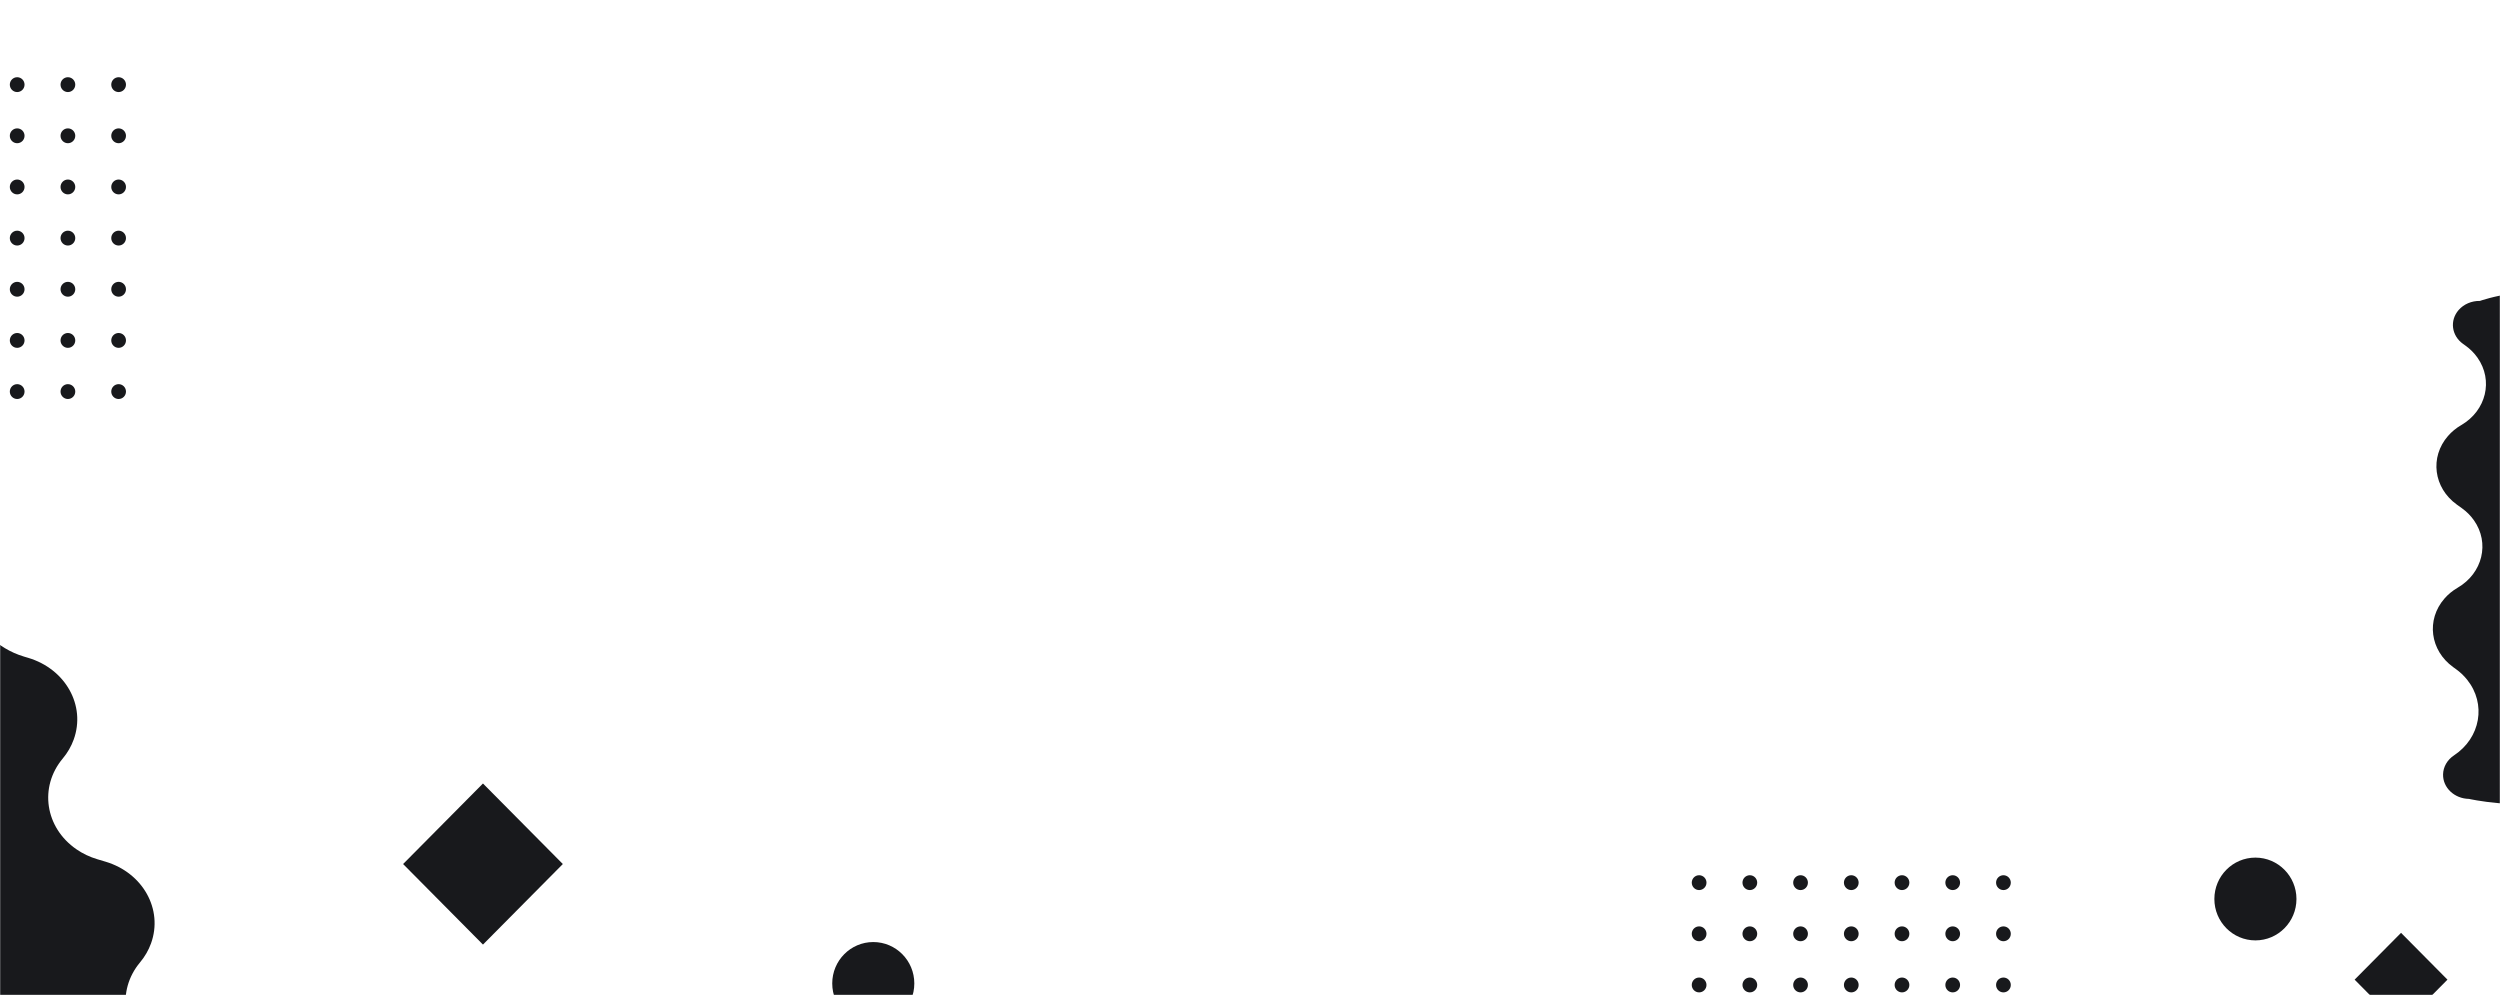<svg xmlns="http://www.w3.org/2000/svg" width="1608" height="640" fill="none" viewBox="0 0 1608 640"><mask id="mask0" width="1608" height="640" x="0" y="0" mask-type="alpha" maskUnits="userSpaceOnUse"><path fill="#18191C" d="M0 640L1608 640V0L0 0V640Z"/></mask><g mask="url(#mask0)"><path fill="#18191C" d="M1514.49 630.113L1544.35 660.233L1574.21 630.113L1544.35 599.994L1514.49 630.113Z"/><path fill="#18191C" d="M1450.68 551.614C1436.1 551.614 1424.28 563.533 1424.28 578.236C1424.28 592.939 1436.1 604.858 1450.68 604.858C1465.26 604.858 1477.08 592.939 1477.08 578.236C1477.08 563.533 1465.26 551.614 1450.68 551.614Z"/><path fill="#18191C" d="M259.276 555.748L310.643 607.557L362.01 555.748L310.643 503.94L259.276 555.748Z"/><path fill="#18191C" d="M561.691 605.924C547.113 605.924 535.296 617.843 535.296 632.546C535.296 647.249 547.113 659.168 561.691 659.168C576.269 659.168 588.086 647.249 588.086 632.546C588.086 617.843 576.269 605.924 561.691 605.924Z"/><path fill="#18191C" fill-rule="evenodd" d="M115.255 723.406L37.996 747.554L-114.309 346.039L-37.049 321.891C-25.256 318.205 -12.405 323.894 -8.344 334.599C-6.044 340.663 -7.002 347.354 -10.934 352.682C-26.588 373.895 -20.334 402.61 3.034 416.82C6.889 419.164 11.078 421.019 15.486 422.333L18.12 423.118C42.2 430.298 55.31 453.838 47.4 475.697C45.812 480.087 43.43 484.206 40.352 487.886C25.026 506.212 28.968 532.345 49.155 546.256C53.21 549.05 57.748 551.213 62.584 552.655L67.852 554.225C91.932 561.405 105.042 584.945 97.132 606.804C95.544 611.194 93.162 615.313 90.084 618.993C74.758 637.319 78.7 663.452 98.887 677.363C102.942 680.157 107.48 682.32 112.316 683.762L114.95 684.547C126.8 688.08 133.25 699.664 129.358 710.42C127.154 716.513 121.935 721.318 115.255 723.406Z" clip-rule="evenodd"/><path fill="#18191C" fill-rule="evenodd" d="M1595.08 193.554C1595.08 193.554 1632.72 180.185 1656.72 194.666C1680.71 209.147 1680.84 509.117 1649.7 514.965C1618.56 520.814 1588.07 513.853 1588.07 513.853C1578.66 513.683 1571.19 506.623 1571.38 498.083C1571.48 493.246 1574.08 488.733 1578.38 485.886C1595.54 474.552 1599.33 452.739 1586.84 437.165C1584.78 434.596 1582.35 432.294 1579.6 430.324L1577.96 429.147C1562.96 418.384 1560.41 398.62 1572.27 385.002C1574.65 382.268 1577.51 379.912 1580.75 378.031C1596.85 368.665 1601.53 349.225 1591.21 334.612C1589.14 331.677 1586.55 329.076 1583.53 326.914L1580.25 324.56C1565.25 313.797 1562.7 294.033 1574.56 280.415C1576.94 277.68 1579.8 275.324 1583.04 273.443C1599.14 264.077 1603.82 244.638 1593.5 230.025C1591.43 227.09 1588.84 224.488 1585.82 222.327L1584.18 221.149C1576.8 215.853 1575.55 206.128 1581.38 199.427C1584.68 195.631 1589.76 193.458 1595.08 193.554Z" clip-rule="evenodd"/><path fill="#18191C" fill-rule="evenodd" d="M1190.74 628.75C1188.13 628.75 1186.01 630.888 1186.01 633.526C1186.01 636.164 1188.13 638.302 1190.74 638.302C1193.36 638.302 1195.48 636.164 1195.48 633.526C1195.48 630.888 1193.36 628.75 1190.74 628.75Z" clip-rule="evenodd"/><path fill="#18191C" fill-rule="evenodd" d="M1223.36 628.75C1220.75 628.75 1218.63 630.888 1218.63 633.526C1218.63 636.164 1220.75 638.302 1223.36 638.302C1225.98 638.302 1228.1 636.164 1228.1 633.526C1228.1 630.888 1225.98 628.75 1223.36 628.75Z" clip-rule="evenodd"/><path fill="#18191C" fill-rule="evenodd" d="M1255.99 628.75C1253.37 628.75 1251.25 630.888 1251.25 633.526C1251.25 636.164 1253.37 638.302 1255.99 638.302C1258.6 638.302 1260.72 636.164 1260.72 633.526C1260.72 630.888 1258.6 628.75 1255.99 628.75Z" clip-rule="evenodd"/><path fill="#18191C" fill-rule="evenodd" d="M1288.61 628.75C1285.99 628.75 1283.87 630.888 1283.87 633.526C1283.87 636.164 1285.99 638.302 1288.61 638.302C1291.23 638.302 1293.35 636.164 1293.35 633.526C1293.35 630.888 1291.23 628.75 1288.61 628.75Z" clip-rule="evenodd"/><path fill="#18191C" fill-rule="evenodd" d="M1158.12 628.75C1155.5 628.75 1153.38 630.888 1153.38 633.526C1153.38 636.164 1155.5 638.302 1158.12 638.302C1160.73 638.302 1162.85 636.164 1162.85 633.526C1162.85 630.888 1160.73 628.75 1158.12 628.75Z" clip-rule="evenodd"/><path fill="#18191C" fill-rule="evenodd" d="M1125.49 628.75C1122.88 628.75 1120.76 630.888 1120.76 633.526C1120.76 636.164 1122.88 638.302 1125.49 638.302C1128.11 638.302 1130.23 636.164 1130.23 633.526C1130.23 630.888 1128.11 628.75 1125.49 628.75Z" clip-rule="evenodd"/><path fill="#18191C" fill-rule="evenodd" d="M1092.87 628.75C1090.26 628.75 1088.14 630.888 1088.14 633.526C1088.14 636.164 1090.26 638.302 1092.87 638.302C1095.49 638.302 1097.61 636.164 1097.61 633.526C1097.61 630.888 1095.49 628.75 1092.87 628.75Z" clip-rule="evenodd"/><path fill="#18191C" fill-rule="evenodd" d="M1190.74 595.846C1188.13 595.846 1186.01 597.984 1186.01 600.622C1186.01 603.26 1188.13 605.399 1190.74 605.399C1193.36 605.399 1195.48 603.26 1195.48 600.622C1195.48 597.984 1193.36 595.846 1190.74 595.846Z" clip-rule="evenodd"/><path fill="#18191C" fill-rule="evenodd" d="M1223.36 595.846C1220.75 595.846 1218.63 597.984 1218.63 600.622C1218.63 603.26 1220.75 605.399 1223.36 605.399C1225.98 605.399 1228.1 603.26 1228.1 600.622C1228.1 597.984 1225.98 595.846 1223.36 595.846Z" clip-rule="evenodd"/><path fill="#18191C" fill-rule="evenodd" d="M1255.99 595.846C1253.37 595.846 1251.25 597.984 1251.25 600.622C1251.25 603.26 1253.37 605.399 1255.99 605.399C1258.6 605.399 1260.72 603.26 1260.72 600.622C1260.72 597.984 1258.6 595.846 1255.99 595.846Z" clip-rule="evenodd"/><path fill="#18191C" fill-rule="evenodd" d="M1288.61 595.846C1285.99 595.846 1283.87 597.984 1283.87 600.622C1283.87 603.26 1285.99 605.399 1288.61 605.399C1291.23 605.399 1293.35 603.26 1293.35 600.622C1293.35 597.984 1291.23 595.846 1288.61 595.846Z" clip-rule="evenodd"/><path fill="#18191C" fill-rule="evenodd" d="M1158.12 595.846C1155.5 595.846 1153.38 597.984 1153.38 600.622C1153.38 603.26 1155.5 605.399 1158.12 605.399C1160.73 605.399 1162.85 603.26 1162.85 600.622C1162.85 597.984 1160.73 595.846 1158.12 595.846Z" clip-rule="evenodd"/><path fill="#18191C" fill-rule="evenodd" d="M1125.49 595.846C1122.88 595.846 1120.76 597.984 1120.76 600.622C1120.76 603.26 1122.88 605.399 1125.49 605.399C1128.11 605.399 1130.23 603.26 1130.23 600.622C1130.23 597.984 1128.11 595.846 1125.49 595.846Z" clip-rule="evenodd"/><path fill="#18191C" fill-rule="evenodd" d="M1092.87 595.846C1090.26 595.846 1088.14 597.984 1088.14 600.622C1088.14 603.26 1090.26 605.399 1092.87 605.399C1095.49 605.399 1097.61 603.26 1097.61 600.622C1097.61 597.984 1095.49 595.846 1092.87 595.846Z" clip-rule="evenodd"/><path fill="#18191C" fill-rule="evenodd" d="M1190.74 562.942C1188.13 562.942 1186.01 565.081 1186.01 567.719C1186.01 570.357 1188.13 572.495 1190.74 572.495C1193.36 572.495 1195.48 570.357 1195.48 567.719C1195.48 565.081 1193.36 562.942 1190.74 562.942Z" clip-rule="evenodd"/><path fill="#18191C" fill-rule="evenodd" d="M1223.36 562.942C1220.75 562.942 1218.63 565.081 1218.63 567.719C1218.63 570.357 1220.75 572.495 1223.36 572.495C1225.98 572.495 1228.1 570.357 1228.1 567.719C1228.1 565.081 1225.98 562.942 1223.36 562.942Z" clip-rule="evenodd"/><path fill="#18191C" fill-rule="evenodd" d="M1255.99 562.942C1253.37 562.942 1251.25 565.081 1251.25 567.719C1251.25 570.357 1253.37 572.495 1255.99 572.495C1258.6 572.495 1260.72 570.357 1260.72 567.719C1260.72 565.081 1258.6 562.942 1255.99 562.942Z" clip-rule="evenodd"/><path fill="#18191C" fill-rule="evenodd" d="M1288.61 562.942C1285.99 562.942 1283.87 565.081 1283.87 567.719C1283.87 570.357 1285.99 572.495 1288.61 572.495C1291.23 572.495 1293.35 570.357 1293.35 567.719C1293.35 565.081 1291.23 562.942 1288.61 562.942Z" clip-rule="evenodd"/><path fill="#18191C" fill-rule="evenodd" d="M1158.12 562.942C1155.5 562.942 1153.38 565.081 1153.38 567.719C1153.38 570.357 1155.5 572.495 1158.12 572.495C1160.73 572.495 1162.85 570.357 1162.85 567.719C1162.85 565.081 1160.73 562.942 1158.12 562.942Z" clip-rule="evenodd"/><path fill="#18191C" fill-rule="evenodd" d="M1125.49 562.942C1122.88 562.942 1120.76 565.081 1120.76 567.719C1120.76 570.357 1122.88 572.495 1125.49 572.495C1128.11 572.495 1130.23 570.357 1130.23 567.719C1130.23 565.081 1128.11 562.942 1125.49 562.942Z" clip-rule="evenodd"/><path fill="#18191C" fill-rule="evenodd" d="M1092.87 562.942C1090.26 562.942 1088.14 565.081 1088.14 567.719C1088.14 570.357 1090.26 572.495 1092.87 572.495C1095.49 572.495 1097.61 570.357 1097.61 567.719C1097.61 565.081 1095.49 562.942 1092.87 562.942Z" clip-rule="evenodd"/><path fill="#18191C" fill-rule="evenodd" d="M11.05 247.086C8.434 247.086 6.314 249.225 6.314 251.863C6.314 254.5 8.434 256.639 11.05 256.639C13.665 256.639 15.785 254.5 15.785 251.863C15.785 249.225 13.665 247.086 11.05 247.086Z" clip-rule="evenodd"/><path fill="#18191C" fill-rule="evenodd" d="M43.673 247.086C41.057 247.086 38.937 249.225 38.937 251.863C38.937 254.5 41.057 256.639 43.673 256.639C46.288 256.639 48.408 254.5 48.408 251.863C48.408 249.225 46.288 247.086 43.673 247.086Z" clip-rule="evenodd"/><path fill="#18191C" fill-rule="evenodd" d="M76.295 247.086C73.68 247.086 71.56 249.225 71.56 251.863C71.56 254.5 73.68 256.639 76.295 256.639C78.911 256.639 81.031 254.5 81.031 251.863C81.031 249.225 78.911 247.086 76.295 247.086Z" clip-rule="evenodd"/><path fill="#18191C" fill-rule="evenodd" d="M11.05 214.183C8.434 214.183 6.314 216.321 6.314 218.959C6.314 221.597 8.434 223.735 11.05 223.735C13.665 223.735 15.785 221.597 15.785 218.959C15.785 216.321 13.665 214.183 11.05 214.183Z" clip-rule="evenodd"/><path fill="#18191C" fill-rule="evenodd" d="M43.673 214.183C41.057 214.183 38.937 216.321 38.937 218.959C38.937 221.597 41.057 223.735 43.673 223.735C46.288 223.735 48.408 221.597 48.408 218.959C48.408 216.321 46.288 214.183 43.673 214.183Z" clip-rule="evenodd"/><path fill="#18191C" fill-rule="evenodd" d="M76.295 214.183C73.68 214.183 71.56 216.321 71.56 218.959C71.56 221.597 73.68 223.735 76.295 223.735C78.911 223.735 81.031 221.597 81.031 218.959C81.031 216.321 78.911 214.183 76.295 214.183Z" clip-rule="evenodd"/><path fill="#18191C" fill-rule="evenodd" d="M11.05 181.279C8.434 181.279 6.314 183.417 6.314 186.055C6.314 188.693 8.434 190.832 11.05 190.832C13.665 190.832 15.785 188.693 15.785 186.055C15.785 183.417 13.665 181.279 11.05 181.279Z" clip-rule="evenodd"/><path fill="#18191C" fill-rule="evenodd" d="M43.673 181.279C41.057 181.279 38.937 183.417 38.937 186.055C38.937 188.693 41.057 190.832 43.673 190.832C46.288 190.832 48.408 188.693 48.408 186.055C48.408 183.417 46.288 181.279 43.673 181.279Z" clip-rule="evenodd"/><path fill="#18191C" fill-rule="evenodd" d="M76.295 181.279C73.68 181.279 71.56 183.417 71.56 186.055C71.56 188.693 73.68 190.832 76.295 190.832C78.911 190.832 81.031 188.693 81.031 186.055C81.031 183.417 78.911 181.279 76.295 181.279Z" clip-rule="evenodd"/><path fill="#18191C" fill-rule="evenodd" d="M11.05 148.375C8.434 148.375 6.314 150.514 6.314 153.152C6.314 155.79 8.434 157.928 11.05 157.928C13.665 157.928 15.785 155.79 15.785 153.152C15.785 150.514 13.665 148.375 11.05 148.375Z" clip-rule="evenodd"/><path fill="#18191C" fill-rule="evenodd" d="M43.673 148.375C41.057 148.375 38.937 150.514 38.937 153.152C38.937 155.79 41.057 157.928 43.673 157.928C46.288 157.928 48.408 155.79 48.408 153.152C48.408 150.514 46.288 148.375 43.673 148.375Z" clip-rule="evenodd"/><path fill="#18191C" fill-rule="evenodd" d="M76.295 148.375C73.68 148.375 71.56 150.514 71.56 153.152C71.56 155.79 73.68 157.928 76.295 157.928C78.911 157.928 81.031 155.79 81.031 153.152C81.031 150.514 78.911 148.375 76.295 148.375Z" clip-rule="evenodd"/><path fill="#18191C" fill-rule="evenodd" d="M11.05 115.472C8.434 115.472 6.314 117.61 6.314 120.248C6.314 122.886 8.434 125.024 11.05 125.024C13.665 125.024 15.785 122.886 15.785 120.248C15.785 117.61 13.665 115.472 11.05 115.472Z" clip-rule="evenodd"/><path fill="#18191C" fill-rule="evenodd" d="M43.673 115.472C41.057 115.472 38.937 117.61 38.937 120.248C38.937 122.886 41.057 125.024 43.673 125.024C46.288 125.024 48.408 122.886 48.408 120.248C48.408 117.61 46.288 115.472 43.673 115.472Z" clip-rule="evenodd"/><path fill="#18191C" fill-rule="evenodd" d="M76.295 115.472C73.68 115.472 71.56 117.61 71.56 120.248C71.56 122.886 73.68 125.024 76.295 125.024C78.911 125.024 81.031 122.886 81.031 120.248C81.031 117.61 78.911 115.472 76.295 115.472Z" clip-rule="evenodd"/><path fill="#18191C" fill-rule="evenodd" d="M11.05 82.568C8.434 82.568 6.314 84.707 6.314 87.344C6.314 89.982 8.434 92.121 11.05 92.121C13.665 92.121 15.785 89.982 15.785 87.344C15.785 84.707 13.665 82.568 11.05 82.568Z" clip-rule="evenodd"/><path fill="#18191C" fill-rule="evenodd" d="M43.673 82.568C41.057 82.568 38.937 84.707 38.937 87.344C38.937 89.982 41.057 92.121 43.673 92.121C46.288 92.121 48.408 89.982 48.408 87.344C48.408 84.707 46.288 82.568 43.673 82.568Z" clip-rule="evenodd"/><path fill="#18191C" fill-rule="evenodd" d="M76.295 82.568C73.68 82.568 71.56 84.707 71.56 87.344C71.56 89.982 73.68 92.121 76.295 92.121C78.911 92.121 81.031 89.982 81.031 87.344C81.031 84.707 78.911 82.568 76.295 82.568Z" clip-rule="evenodd"/><path fill="#18191C" fill-rule="evenodd" d="M11.05 49.665C8.434 49.665 6.314 51.803 6.314 54.441C6.314 57.079 8.434 59.217 11.05 59.217C13.665 59.217 15.785 57.079 15.785 54.441C15.785 51.803 13.665 49.665 11.05 49.665Z" clip-rule="evenodd"/><path fill="#18191C" fill-rule="evenodd" d="M43.673 49.665C41.057 49.665 38.937 51.803 38.937 54.441C38.937 57.079 41.057 59.217 43.673 59.217C46.288 59.217 48.408 57.079 48.408 54.441C48.408 51.803 46.288 49.665 43.673 49.665Z" clip-rule="evenodd"/><path fill="#18191C" fill-rule="evenodd" d="M76.295 49.665C73.68 49.665 71.56 51.803 71.56 54.441C71.56 57.079 73.68 59.217 76.295 59.217C78.911 59.217 81.031 57.079 81.031 54.441C81.031 51.803 78.911 49.665 76.295 49.665Z" clip-rule="evenodd"/></g></svg>